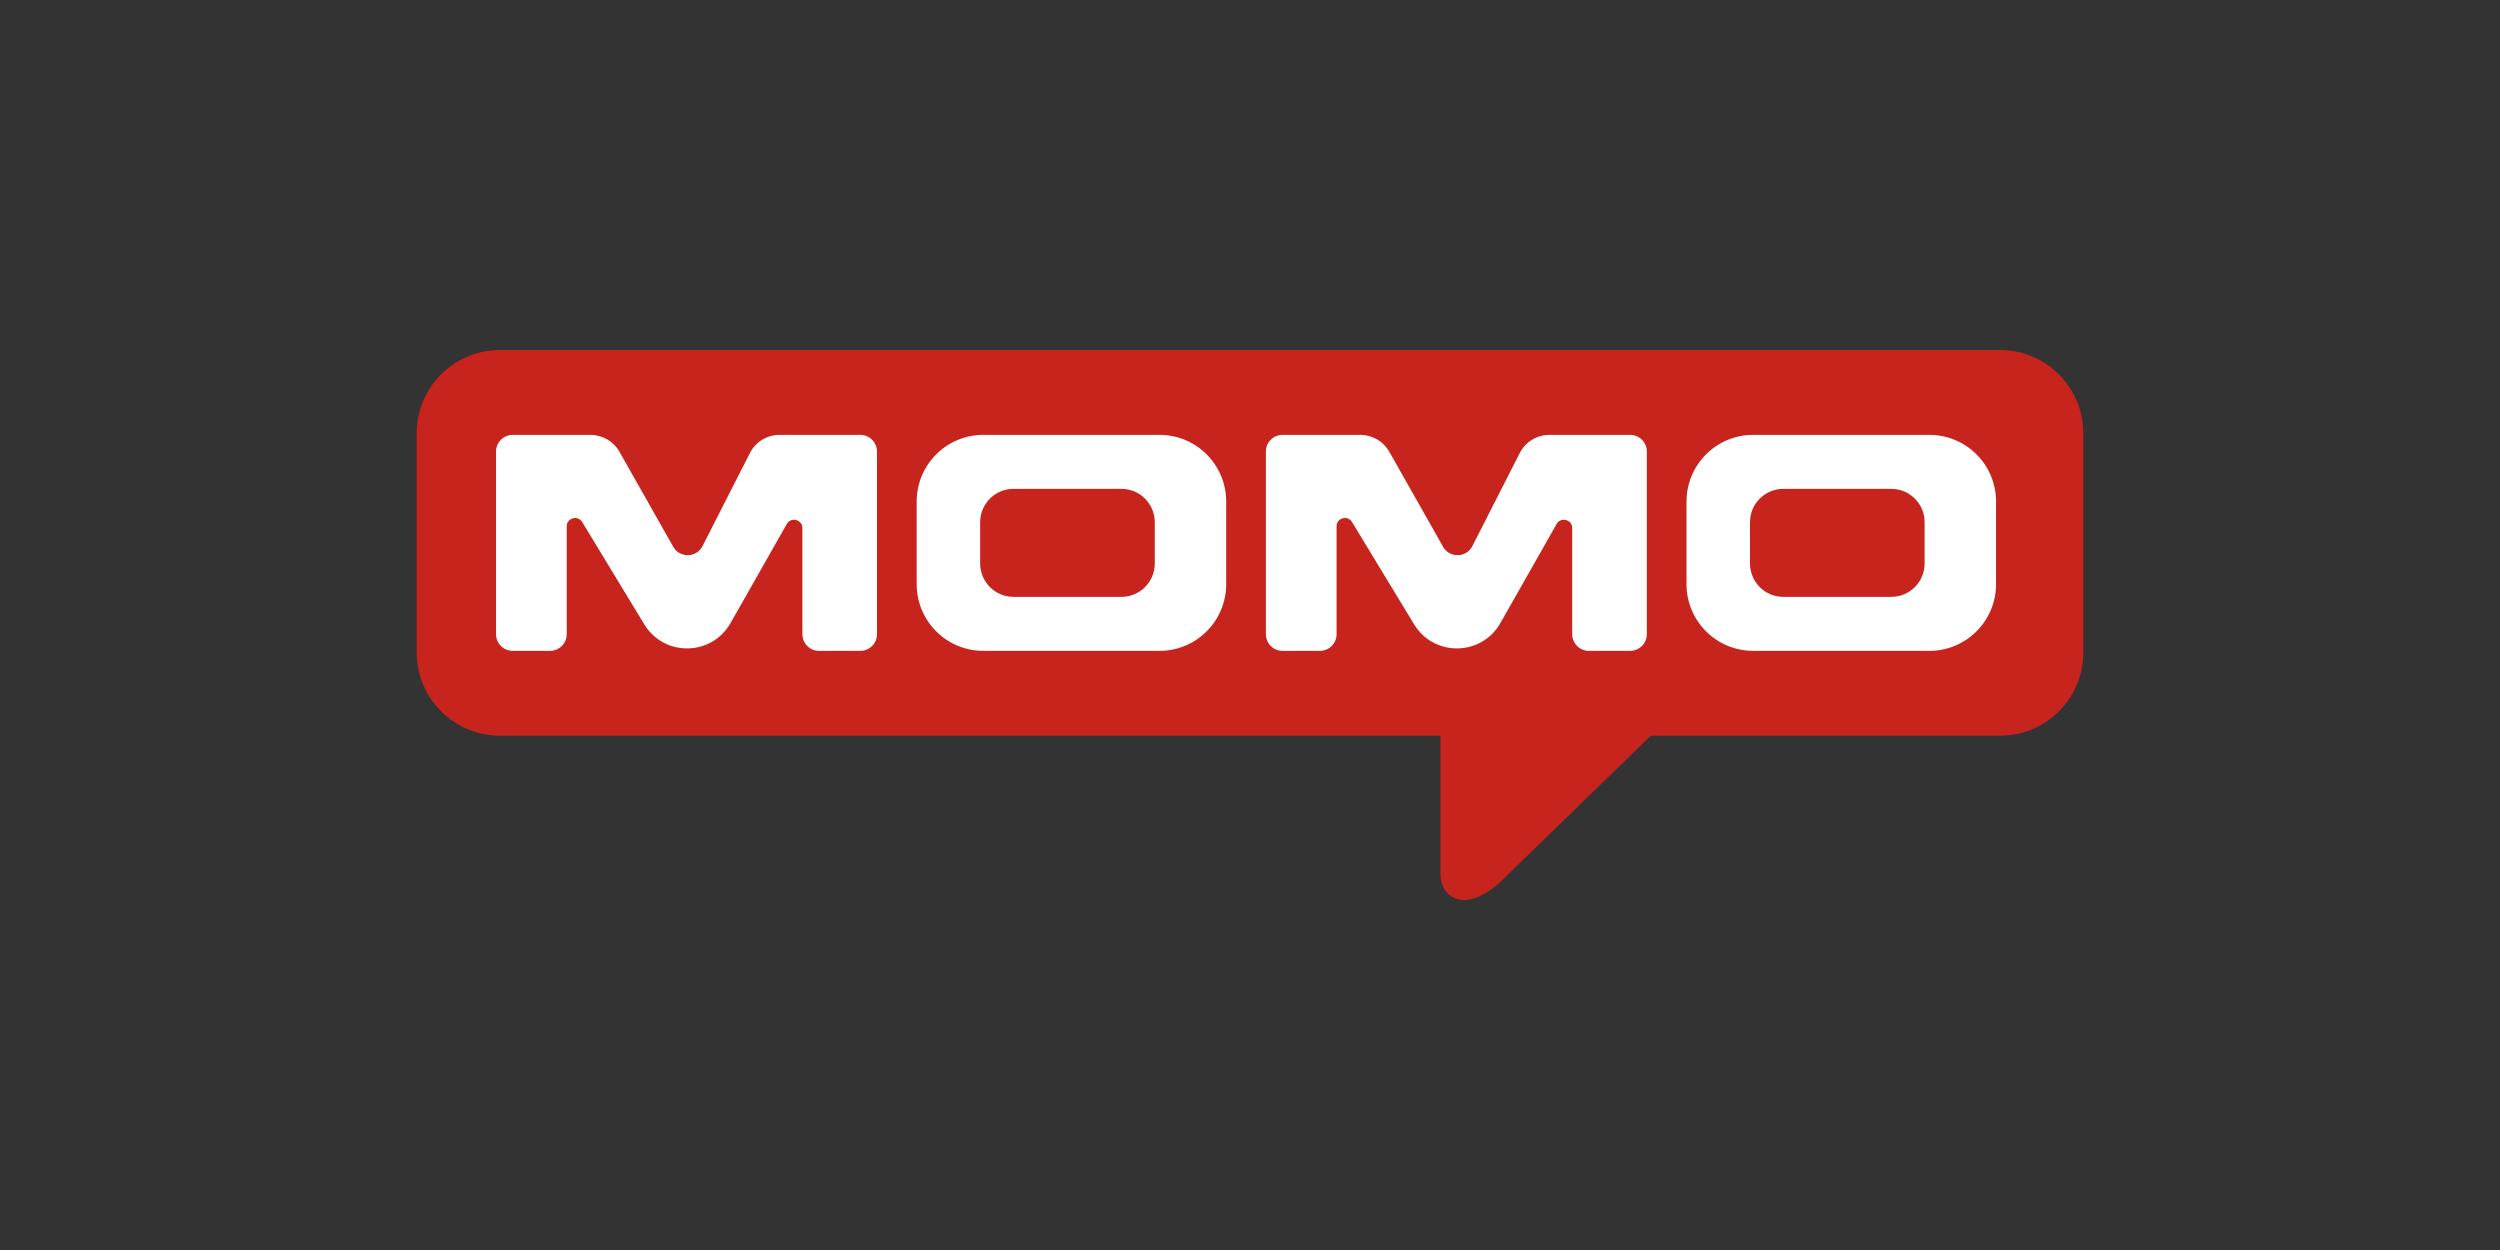 <svg width="300" height="150" viewBox="0 0 300 150" fill="none" xmlns="http://www.w3.org/2000/svg">
<rect x="0" y="0" width="300" height="150" fill="#333333" stroke="none"/>
<path fill-rule="evenodd" clip-rule="evenodd" d="M60 42C54.477 42 50 46.477 50 52V78.286C50 83.809 54.477 88.286 60 88.286H240C245.523 88.286 250 83.809 250 78.286V52C250 46.477 245.523 42 240 42H60ZM172.857 88.287V104.949C172.857 107.727 176 110.134 180.952 104.949L198.095 88.287H172.857Z" fill="#C6241C"/>
<path fill-rule="evenodd" clip-rule="evenodd" d="M59.524 54.183V76.103C59.524 77.208 60.419 78.103 61.524 78.103H66.007C67.112 78.103 68.007 77.208 68.007 76.103V63.163C68.007 62.152 69.337 61.78 69.862 62.645L77.315 74.924C79.691 78.838 85.4 78.755 87.662 74.773L94.414 62.881C94.921 61.988 96.284 62.348 96.284 63.375V76.103C96.284 77.208 97.179 78.103 98.284 78.103H103.238C104.343 78.103 105.238 77.208 105.238 76.103V54.183C105.238 53.078 104.343 52.183 103.238 52.183H93.552C92.047 52.183 90.67 53.028 89.987 54.368L84.306 65.527C83.583 66.949 81.568 66.993 80.783 65.605L74.34 54.214C73.63 52.959 72.3 52.183 70.858 52.183H61.524C60.419 52.183 59.524 53.078 59.524 54.183ZM151.905 54.183V76.103C151.905 77.208 152.8 78.103 153.905 78.103H158.388C159.492 78.103 160.388 77.208 160.388 76.103V63.163C160.388 62.152 161.718 61.78 162.243 62.645L169.696 74.924C172.072 78.838 177.781 78.755 180.043 74.773L186.795 62.881C187.302 61.988 188.665 62.348 188.665 63.375V76.103C188.665 77.208 189.56 78.103 190.665 78.103H195.619C196.724 78.103 197.619 77.208 197.619 76.103V54.183C197.619 53.078 196.724 52.183 195.619 52.183H185.933C184.428 52.183 183.051 53.028 182.368 54.368L176.687 65.527C175.964 66.949 173.949 66.993 173.164 65.605L166.721 54.214C166.011 52.959 164.681 52.183 163.239 52.183H153.905C152.8 52.183 151.905 53.078 151.905 54.183ZM118 52.183C113.582 52.183 110 55.765 110 60.183V70.103C110 74.522 113.582 78.103 118 78.103H139.143C143.561 78.103 147.143 74.522 147.143 70.103V60.183C147.143 55.765 143.561 52.183 139.143 52.183H118ZM121.619 58.663C119.41 58.663 117.619 60.454 117.619 62.663V67.623C117.619 69.832 119.41 71.623 121.619 71.623H134.572C136.781 71.623 138.572 69.832 138.572 67.623V62.663C138.572 60.454 136.781 58.663 134.572 58.663H121.619ZM202.381 60.183C202.381 55.765 205.963 52.183 210.381 52.183H231.524C235.942 52.183 239.524 55.765 239.524 60.183V70.103C239.524 74.522 235.942 78.103 231.524 78.103H210.381C205.963 78.103 202.381 74.522 202.381 70.103V60.183ZM210 62.663C210 60.454 211.791 58.663 214 58.663H226.952C229.162 58.663 230.952 60.454 230.952 62.663V67.623C230.952 69.832 229.162 71.623 226.952 71.623H214C211.791 71.623 210 69.832 210 67.623V62.663Z" fill="white"/>
</svg>
